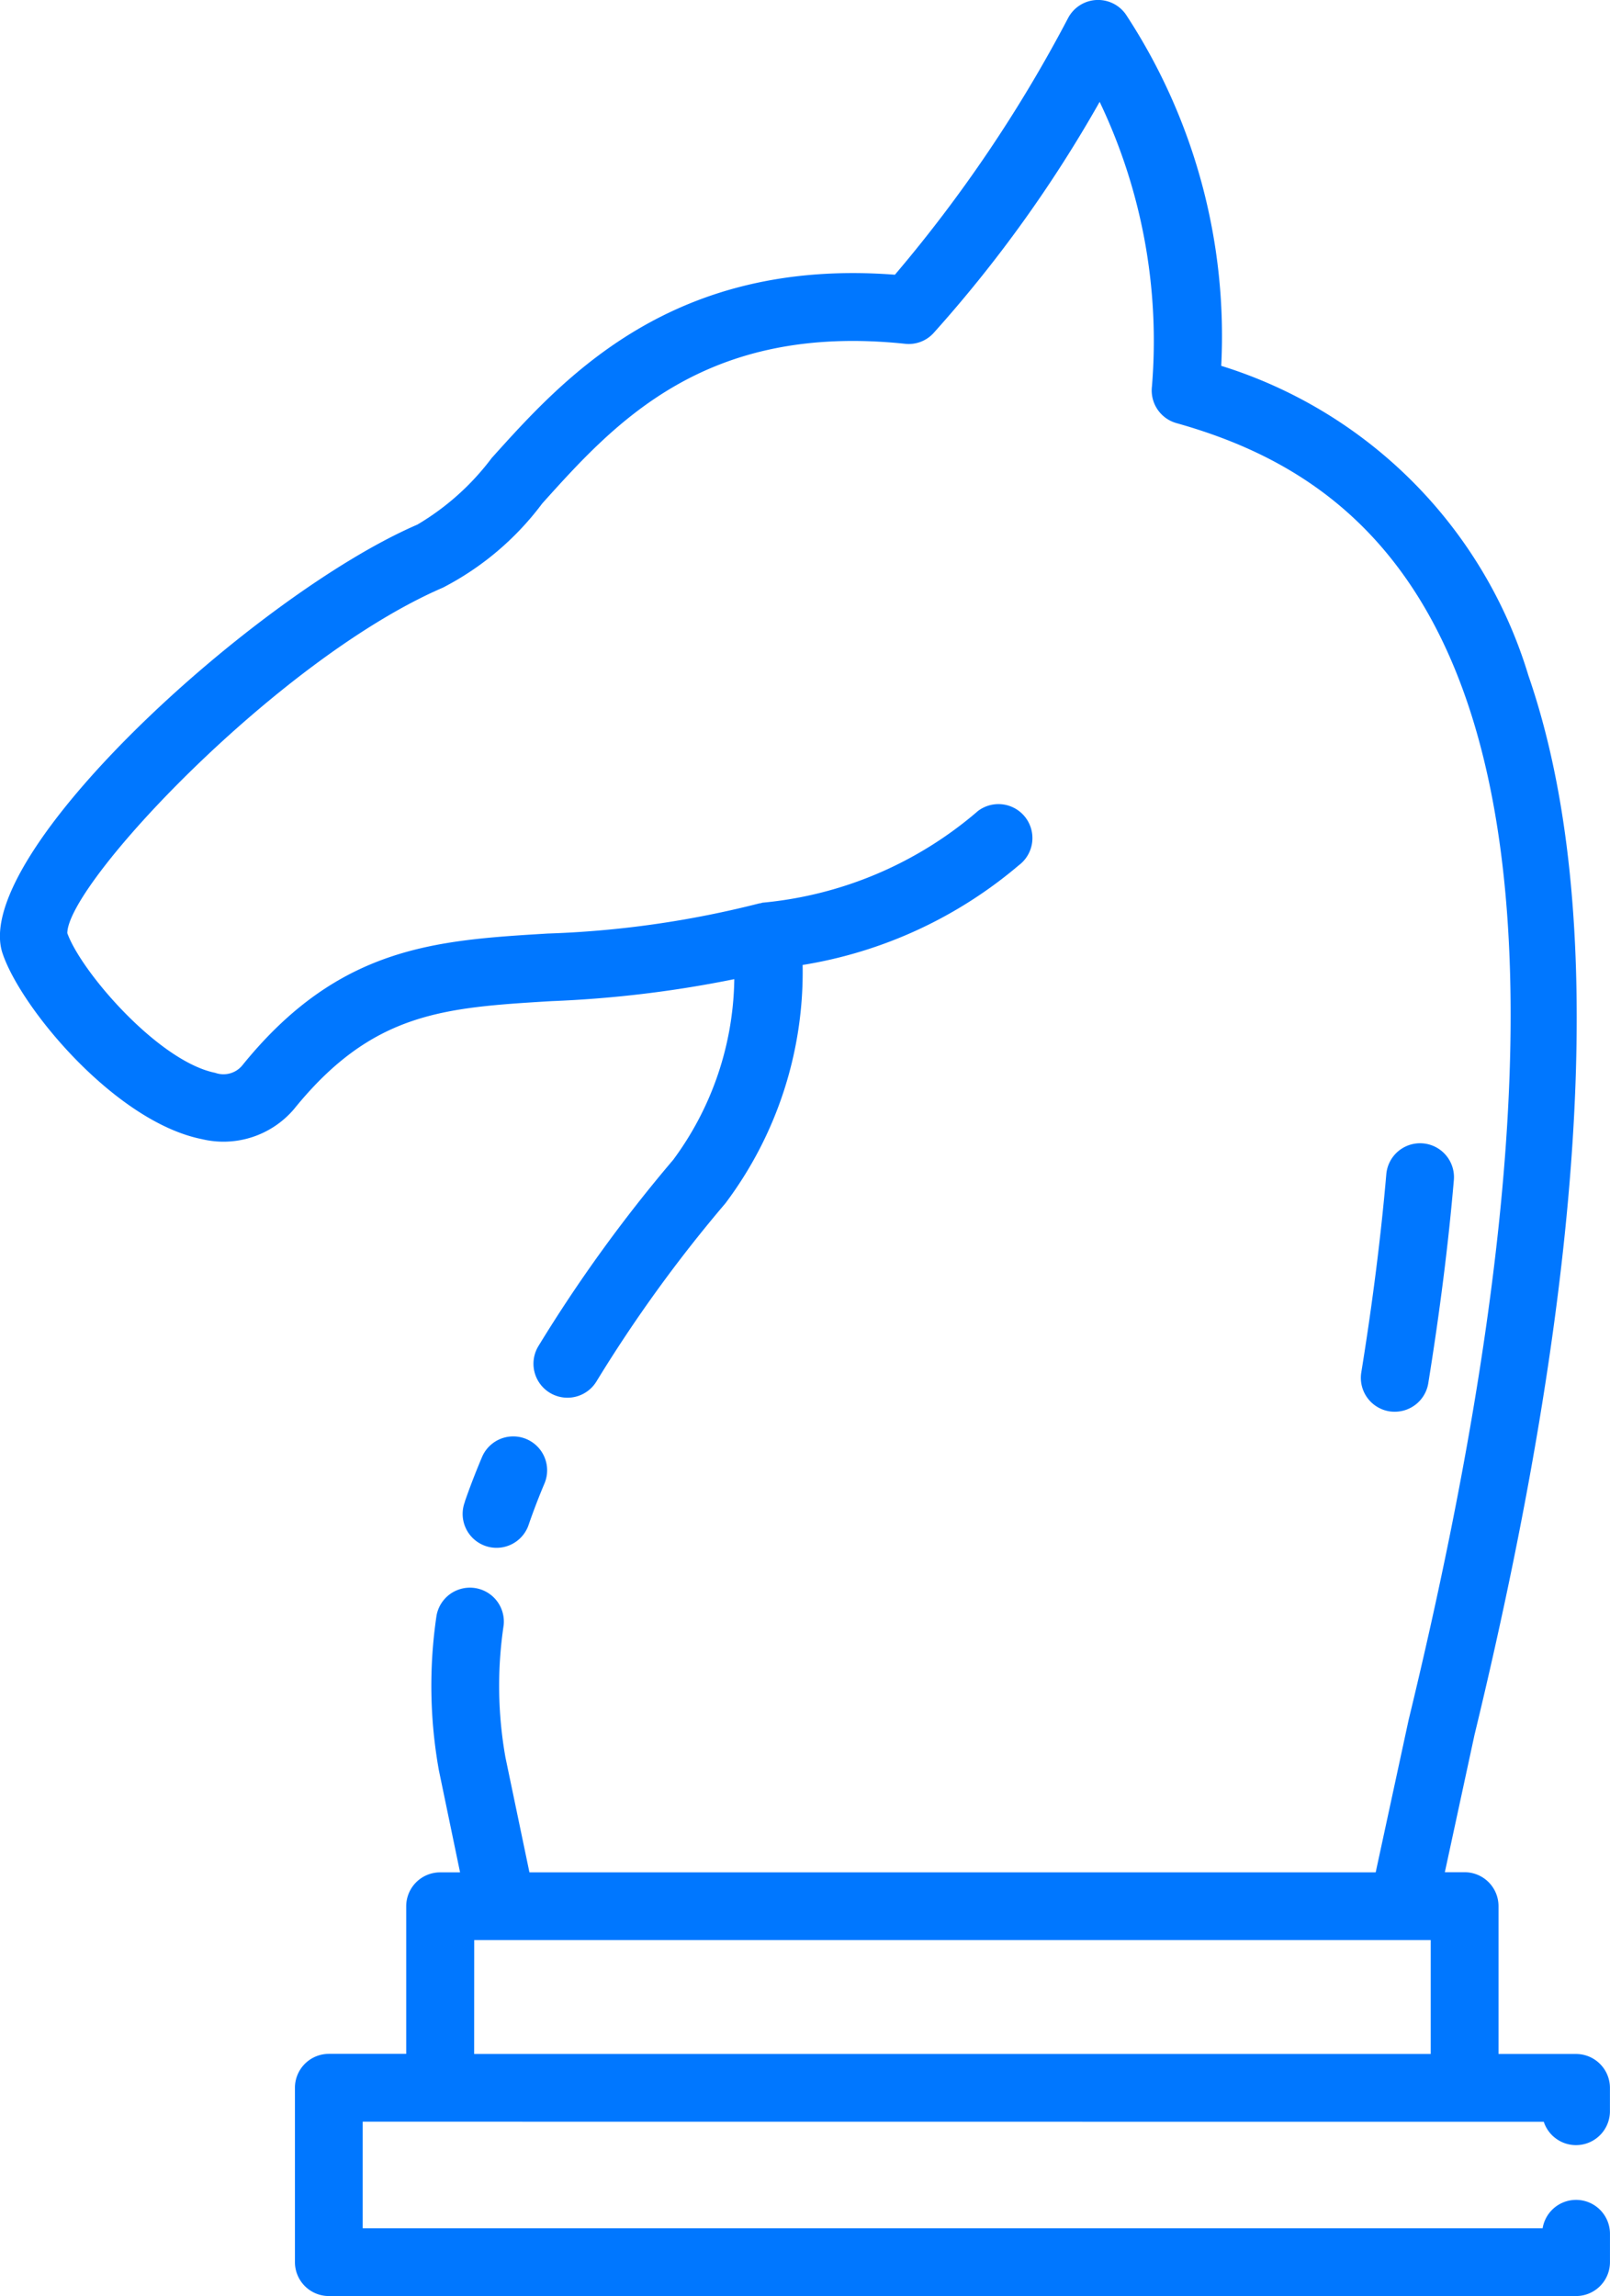 <svg xmlns="http://www.w3.org/2000/svg" width="53.245" height="75.93" viewBox="0 0 53.245 75.93"><defs><style>.a{fill:#07f;}</style></defs><path class="a" d="M73.523,74.916a1.122,1.122,0,0,0,2.188-.347v-.774a1.122,1.122,0,0,0-1.121-1.121H72.026V67.784A1.122,1.122,0,0,0,70.9,66.663h-.649l.98-4.538c3.8-15.681,4.4-27.467,1.785-35.031A15.376,15.376,0,0,0,62.856,16.848,19.377,19.377,0,0,0,59.7,5.225a1.121,1.121,0,0,0-1.916.136,46.311,46.311,0,0,1-5.72,8.474c-7.379-.565-10.952,3.412-13.337,6.064a8.447,8.447,0,0,1-2.457,2.2c-5.333,2.3-14.8,10.926-13.719,14.174.607,1.817,3.735,5.575,6.592,6.147a3.063,3.063,0,0,0,3.045-.989c2.6-3.215,4.952-3.358,8.519-3.574a37.779,37.779,0,0,0,6.045-.727,10.26,10.26,0,0,1-2.022,5.977,48.526,48.526,0,0,0-4.461,6.166A1.122,1.122,0,1,0,42.2,50.423a46.4,46.4,0,0,1,4.258-5.88,12.732,12.732,0,0,0,2.554-7.882,14.646,14.646,0,0,0,7.153-3.3,1.123,1.123,0,1,0-1.353-1.793A12.7,12.7,0,0,1,47.7,34.6c-.026,0-.049.013-.074.019s-.04,0-.06.009a32.61,32.61,0,0,1-6.993.994c-3.708.225-6.911.419-10.1,4.37a.807.807,0,0,1-.887.236c-1.871-.376-4.429-3.332-4.892-4.619.011-1.656,7-9.087,12.423-11.427A9.58,9.58,0,0,0,40.4,21.4c2.395-2.663,5.377-5.977,12-5.281a1.112,1.112,0,0,0,.935-.347,43.454,43.454,0,0,0,5.5-7.654,18.344,18.344,0,0,1,1.73,9.407,1.121,1.121,0,0,0,.809,1.217c7.267,2.042,15.968,8.706,7.679,42.885l-1.089,5.04H39.977l-.793-3.8a13.534,13.534,0,0,1-.06-4.366,1.122,1.122,0,0,0-2.22-.32,15.8,15.8,0,0,0,.079,5.115l.7,3.372h-.66a1.122,1.122,0,0,0-1.121,1.121V72.67H33.343a1.122,1.122,0,0,0-1.121,1.121v5.767a1.122,1.122,0,0,0,1.121,1.121H74.591a1.122,1.122,0,0,0,1.121-1.121v-.934a1.121,1.121,0,0,0-2.227-.187H34.463V74.913ZM38.151,68.906H69.784v3.768H38.149Zm-.31-14.5c.169-.486.36-.98.567-1.47a1.121,1.121,0,1,1,2.066.873c-.188.445-.362.9-.513,1.335a1.121,1.121,0,1,1-2.115-.739Zm30.575-2.984a1.121,1.121,0,0,1-.928-1.286c.373-2.307.651-4.513.827-6.554a1.121,1.121,0,0,1,2.234.192c-.179,2.1-.465,4.357-.846,6.72a1.122,1.122,0,0,1-1.108.941,1.153,1.153,0,0,1-.18-.013Z" transform="translate(-22.468 -4.75)"/></svg>